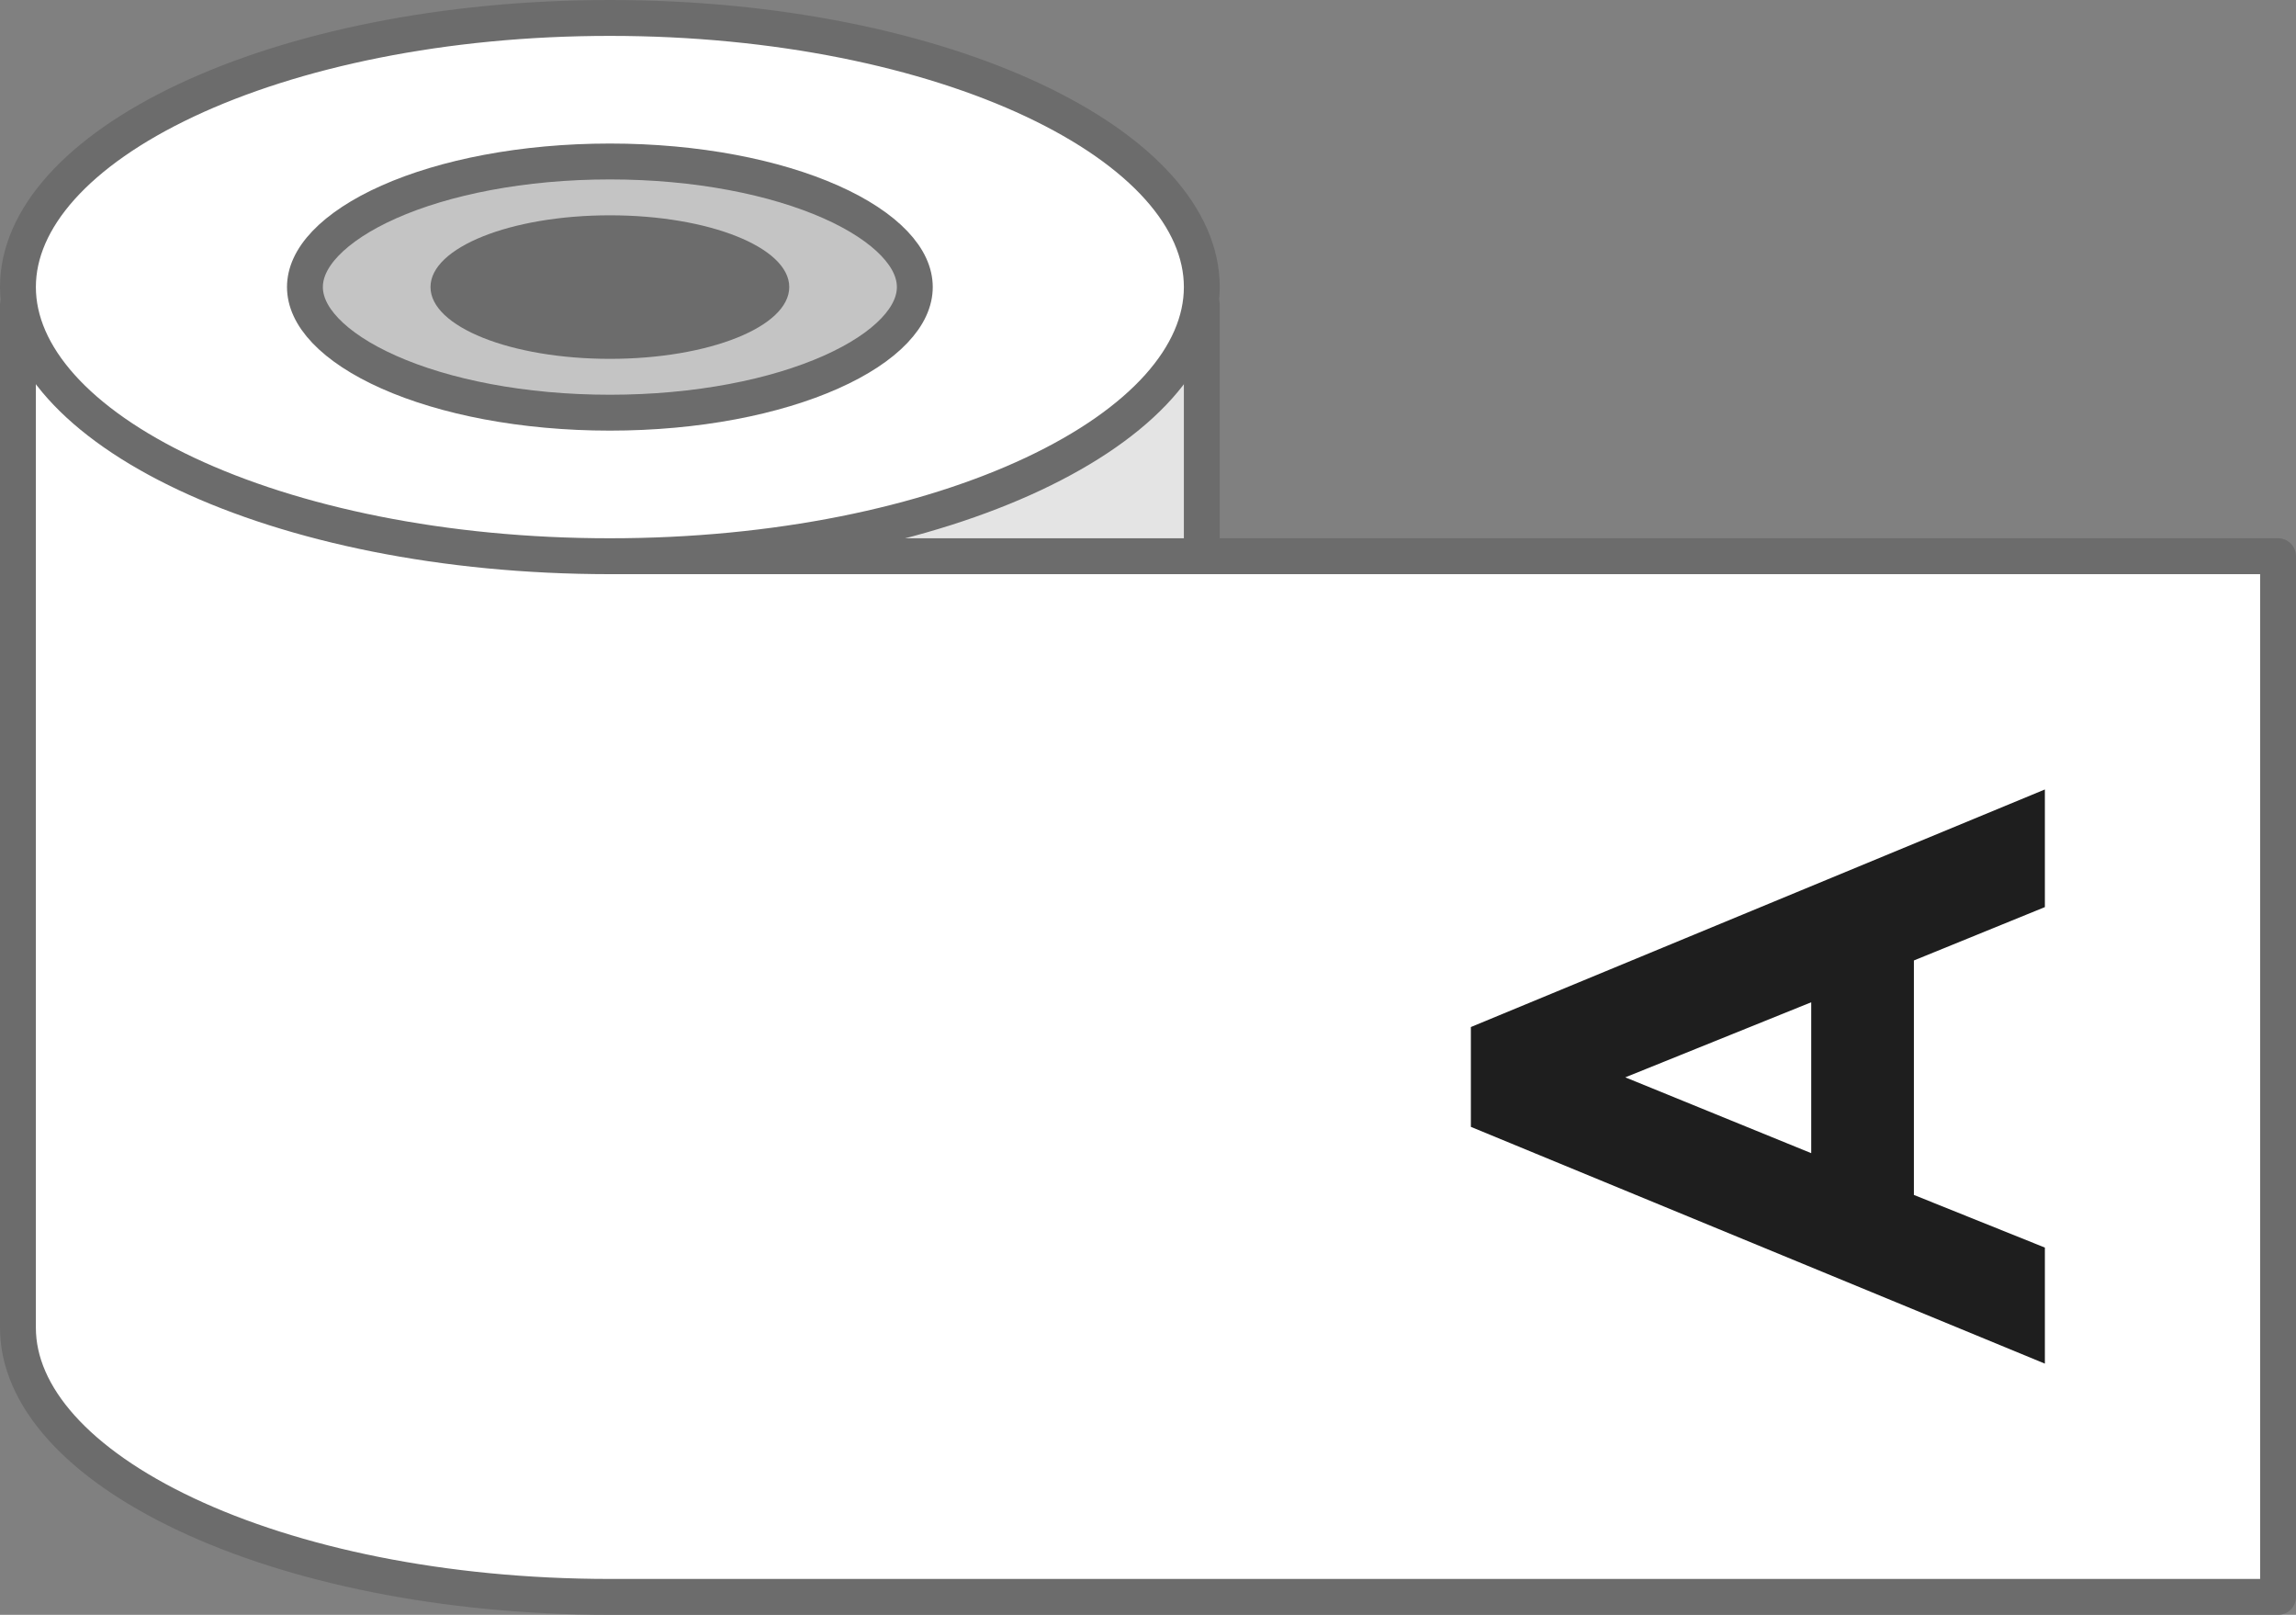 <svg width="64" height="45" viewBox="0 0 64 45" fill="none" xmlns="http://www.w3.org/2000/svg">
    <rect x="0" y="0" width="64" height="45" fill="#808080" stroke="none"/>
    <path d="M17.5 8.5H33.5V29.5H17.5V8.5Z" fill="#E4E4E4" stroke="#6C6C6C" stroke-linejoin="round"/>
    <path d="M16.5 15C16.5 15.276 16.724 15.5 17 15.5H63.5V44.5H16.988C16.988 44.5 16.988 44.5 16.988 44.5C12.353 44.498 8.182 43.612 5.189 42.202C2.156 40.774 0.5 38.901 0.5 37C0.5 37 0.5 37 0.5 37V8.5H16.5V15Z" fill="white" stroke="#6C6C6C" stroke-linejoin="round"/>
    <path d="M5.192 2.795C8.188 1.386 12.362 0.5 17 0.5C21.638 0.5 25.812 1.386 28.808 2.795C31.843 4.224 33.5 6.098 33.5 7.999C33.5 9.901 31.843 11.775 28.808 13.204C25.812 14.614 21.638 15.5 17 15.5C12.362 15.5 8.188 14.614 5.192 13.204C2.157 11.775 0.5 9.901 0.5 7.999C0.5 6.098 2.157 4.224 5.192 2.795Z" fill="white" stroke="#6C6C6C" stroke-linejoin="round"/>
    <path d="M8.5 7.999C8.5 7.61 8.675 7.201 9.069 6.787C9.466 6.371 10.063 5.973 10.839 5.628C12.39 4.939 14.568 4.5 17 4.5C19.431 4.5 21.609 4.939 23.16 5.628C23.937 5.973 24.534 6.371 24.93 6.787C25.324 7.201 25.5 7.61 25.5 7.999C25.5 8.389 25.324 8.798 24.93 9.212C24.534 9.629 23.937 10.026 23.16 10.371C21.609 11.061 19.431 11.5 17 11.5C14.568 11.5 12.39 11.061 10.839 10.371C10.063 10.026 9.466 9.629 9.069 9.212C8.676 8.798 8.5 8.389 8.5 7.999Z" fill="#C4C4C4" stroke="#6C6C6C" stroke-linejoin="round"/>
    <path fill-rule="evenodd" clip-rule="evenodd" d="M17.001 6C14.24 6 12 6.895 12 7.999C12 9.105 14.24 10 17.001 10C19.762 10 22 9.105 22 7.999C22 6.895 19.762 6 17.001 6Z" fill="#6C6C6C"/>
    <path d="M57 38L57 34.766L53.349 33.299L53.349 26.765L57 25.278L57 22L41 28.62L41 31.402L57 38ZM45.304 30.022L50.487 27.93L50.487 32.135L45.304 30.022Z" fill="#1E1E1E"/>
</svg>
